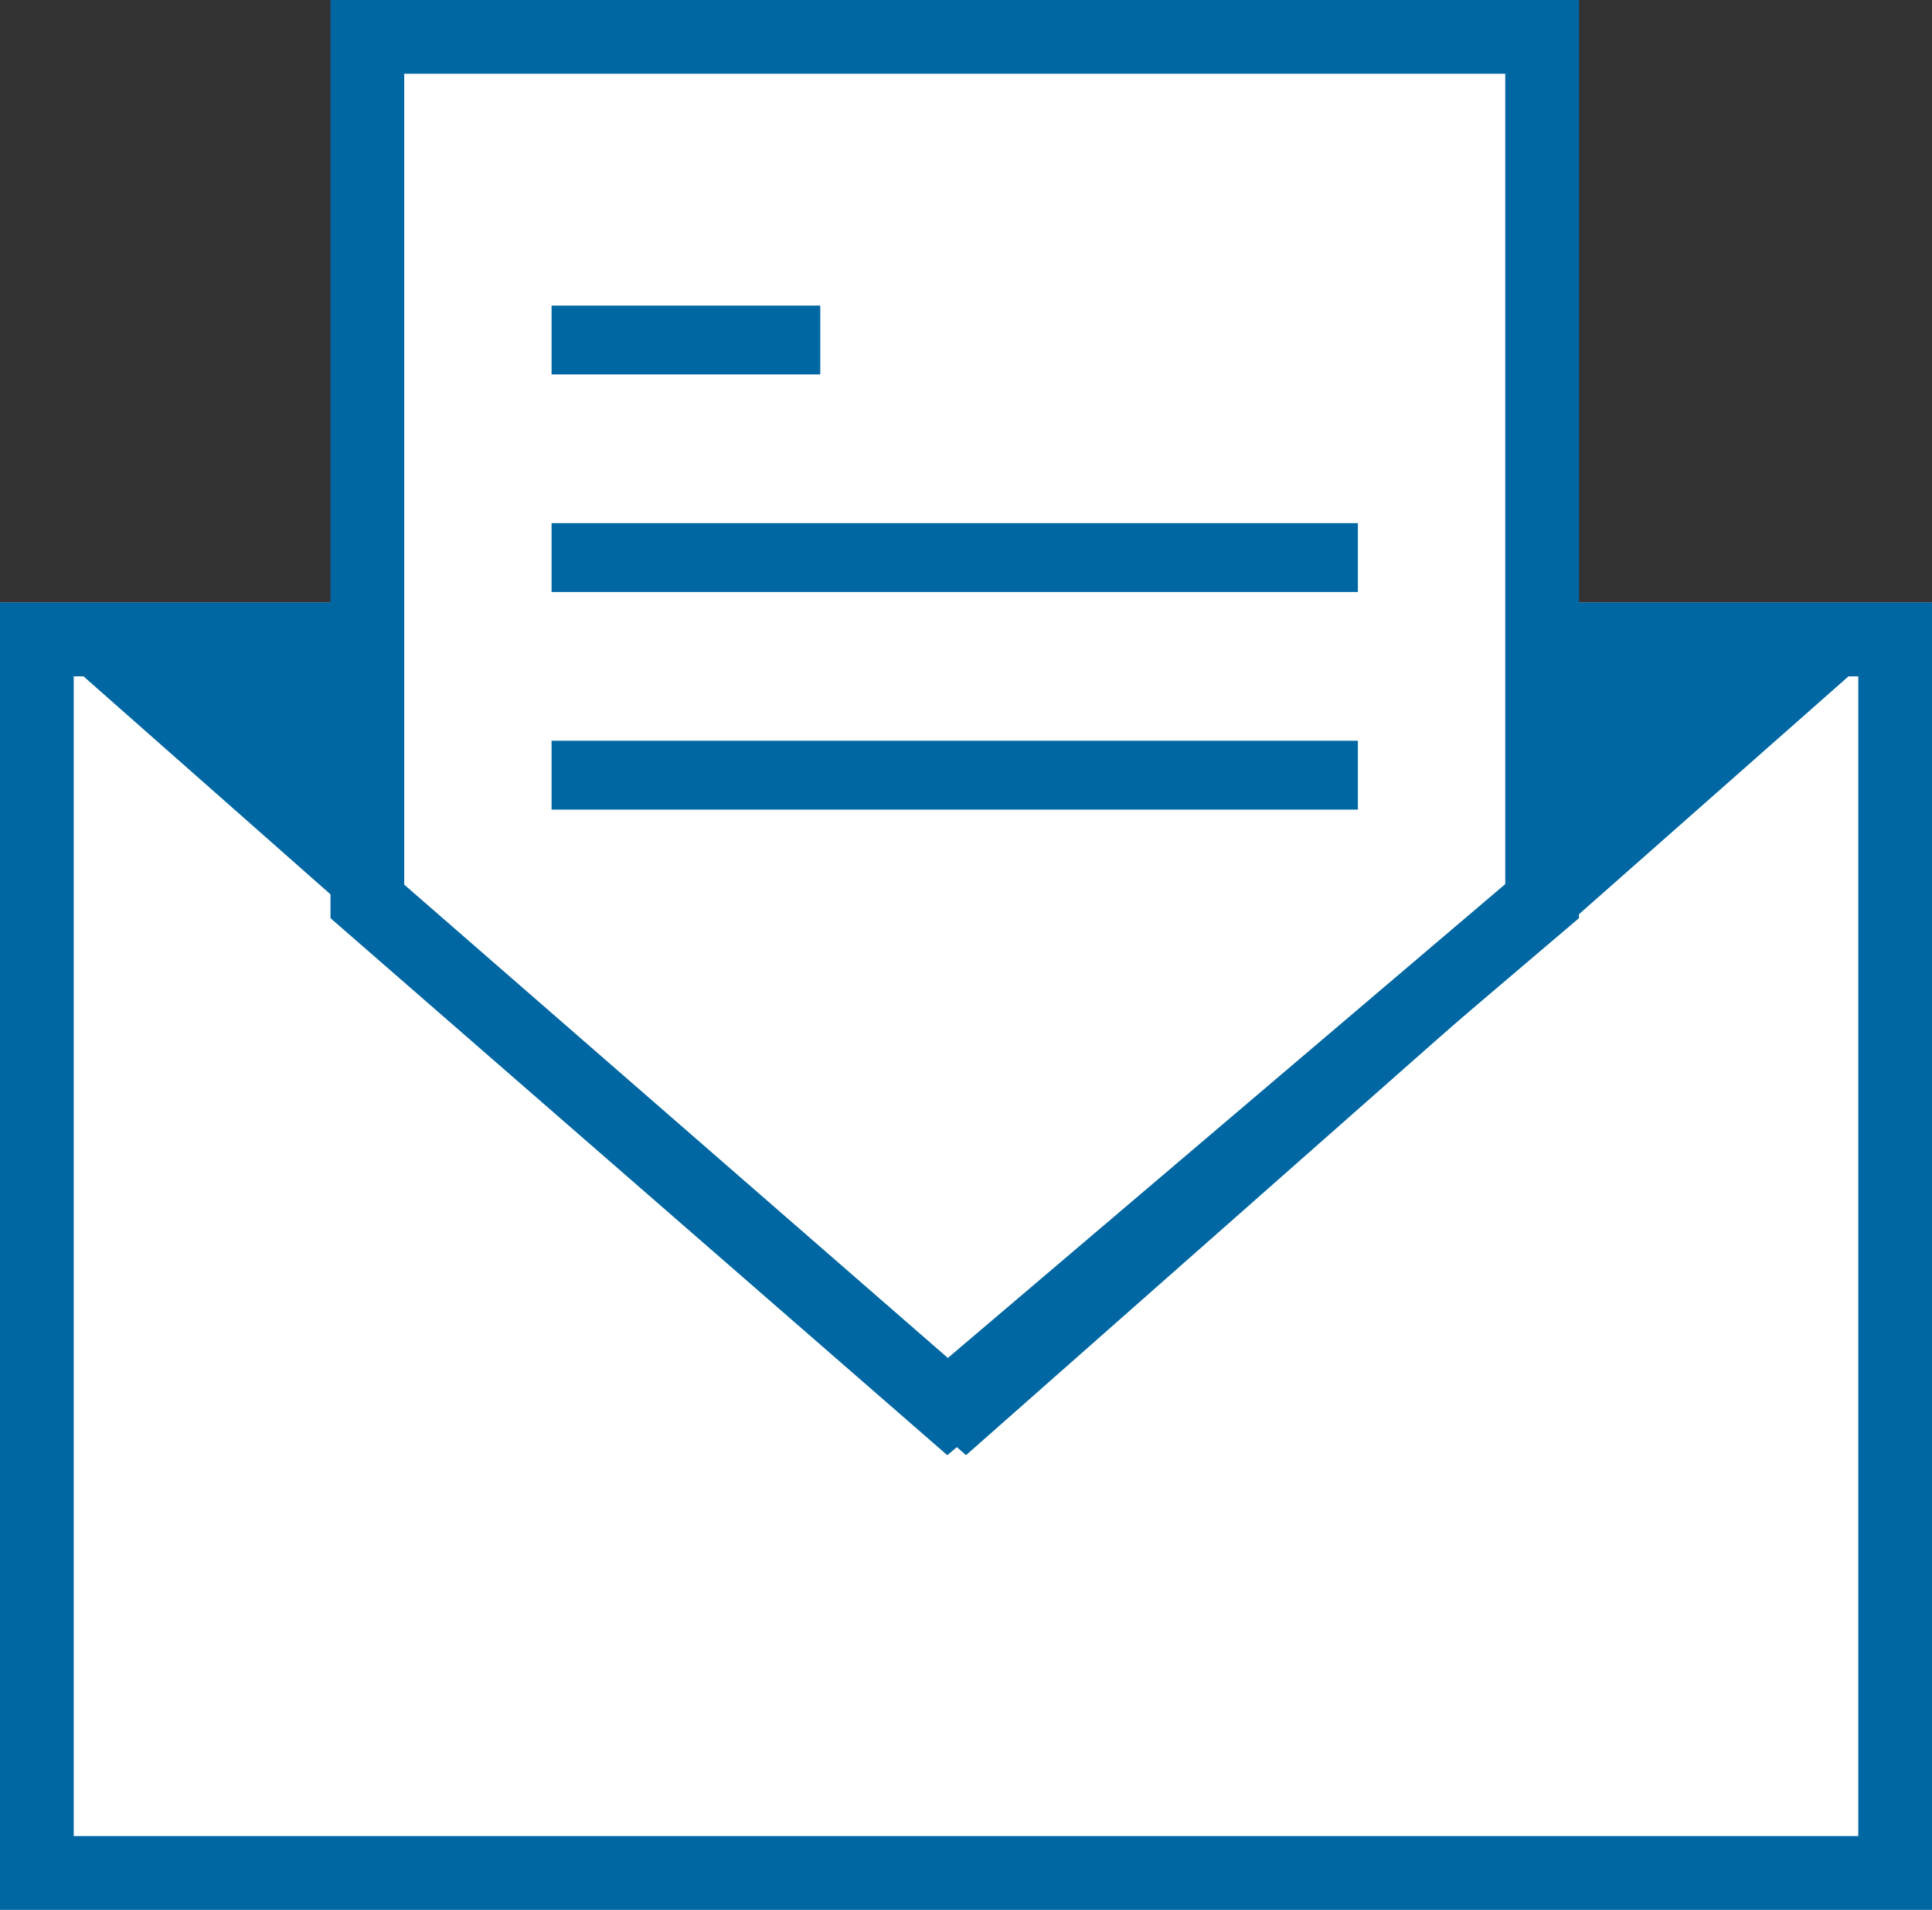 <svg xmlns="http://www.w3.org/2000/svg" width="52.42" height="51.808" viewBox="0 0 52.42 51.808"><rect x="0" y="0" width="52.42" height="51.808" fill="#333333" stroke="none"/><defs><style>.a,.c{fill:#fff;}.a{stroke:#0067a3;stroke-width:2px;}.b,.d{fill:#0067a3;}.e,.g{stroke:none;}.f{fill:none;}.g{fill:#0067a3;}</style></defs><g class="a" transform="translate(0 16.347)"><rect class="e" width="52.42" height="35.461"/><rect class="f" x="1" y="1" width="50.42" height="33.461"/></g><g class="b" transform="translate(52.42 39.474) rotate(180)"><path class="e" d="M 49.775 22.126 L 2.645 22.126 L 26.21 1.334 L 49.775 22.126 Z"/><path class="g" d="M 26.21 2.667 L 5.29 21.126 L 47.13 21.126 L 26.21 2.667 M 26.21 3.814697265625e-06 L 52.42 23.126 L 0 23.126 L 26.21 3.814697265625e-06 Z"/></g><g transform="translate(8.967)"><g class="c" transform="translate(0 -6)"><path class="e" d="M 16.743 44.156 L 1 30.452 L 1 7 L 32.874 7 L 32.874 30.445 L 16.743 44.156 Z"/><path class="g" d="M 2 8 L 2 29.997 L 16.751 42.837 L 31.874 29.983 L 31.874 8 L 2 8 M -3.814697265625e-06 6 L 33.874 6 L 33.874 30.907 L 16.736 45.475 L -3.814697265625e-06 30.907 L -3.814697265625e-06 6 Z"/></g><rect class="d" width="7.29" height="1.868" transform="translate(5.999 8.289)"/><rect class="d" width="21.877" height="1.868" transform="translate(5.999 14.191)"/><rect class="d" width="21.877" height="1.868" transform="translate(5.999 20.094)"/></g></svg>
